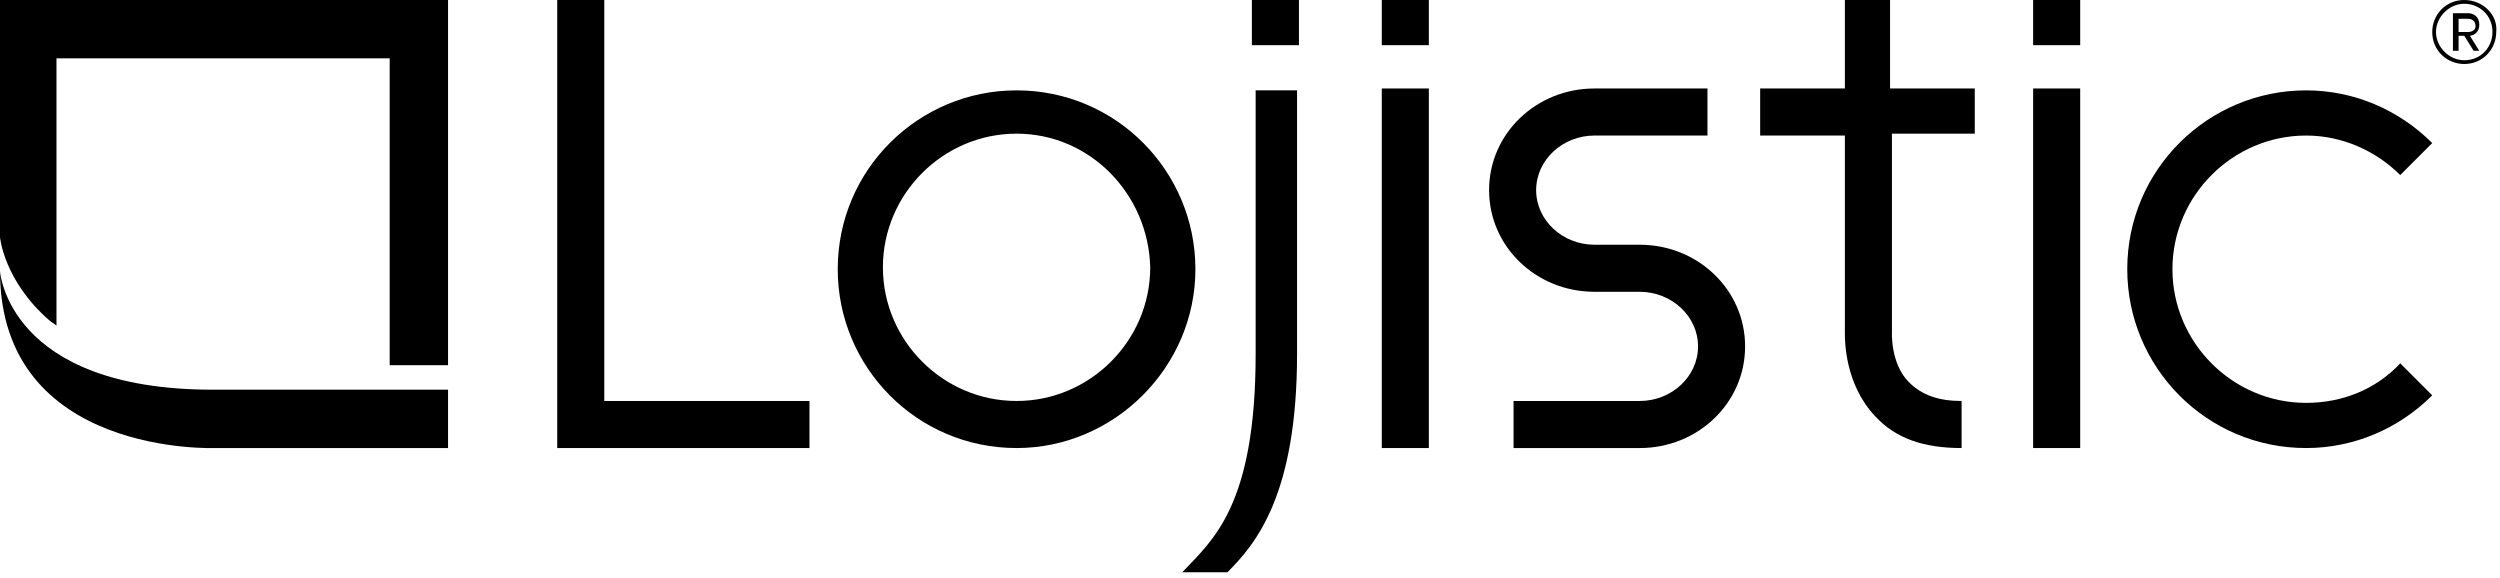 <svg version="1.1" x="0px" y="0px" viewBox="0 0 132.8 30.7" xmlns="http://www.w3.org/2000/svg" enable-background="new 0 0 132.8 30.7" xml:space="preserve">
<g id="Copyright">
	<path id="loj-logo-copyright-circle" d="M130.9,0c-1,0-1.7,0.8-1.7,1.7c0,1,0.8,1.7,1.7,1.7c1,0,1.7-0.8,1.7-1.7
		C132.7,0.8,131.9,0,130.9,0z M130.9,3.2c-0.8,0-1.5-0.7-1.5-1.5c0-0.8,0.7-1.5,1.5-1.5c0.8,0,1.5,0.6,1.5,1.5
		C132.4,2.5,131.8,3.2,130.9,3.2z"/>
	<path id="loj-logo-copyright-r_1_" d="M131.2,1.9c0.1,0,0.5-0.1,0.5-0.6c0-0.4-0.3-0.6-0.6-0.6h-0.8v2h0.3V1.9h0.3l0.5,0.8h0.3
		L131.2,1.9z M130.6,1.7V1h0.5c0.2,0,0.4,0.1,0.4,0.4c0,0.2-0.2,0.3-0.4,0.3H130.6z"/>
</g>
<g id="C">
	<path id="loj-logo-c" d="M122.5,23.8c-5.3,0-9.5-4.3-9.5-9.5c0-5.3,4.3-9.5,9.5-9.5c2.5,0,4.9,1,6.7,2.8l-1.7,1.7
		c-1.3-1.3-3.1-2.1-5-2.1c-3.9,0-7.1,3.2-7.1,7.1c0,3.9,3.2,7.1,7.1,7.1c1.9,0,3.7-0.7,5-2.1l1.7,1.7
		C127.4,22.8,125,23.8,122.5,23.8z"/>
</g>
<g id="I_1_">
	<rect id="loj-logo-j_1_" x="108" y="4.7" width="2.5" height="19.1"/>
	<rect id="loj-logo-j-dot_1_" x="108" y="0" width="2.5" height="2.4"/>
</g>
<g id="T">
	<path id="loj-logo-t" d="M100.4,7.1h4.5V4.7h-4.5l0-4.7H98v4.7h-4.5v2.5H98v10.5c0,0.4,0,2.7,1.6,4.4c1.1,1.2,2.6,1.7,4.6,1.7v-2.5
		c-1.2,0-2.1-0.3-2.8-1c-1-1-0.9-2.7-0.9-2.7V7.1z"/>
</g>
<g id="S">
	<path id="loj-logo-s" d="M87.1,23.8h-6.7v-2.5h6.7c1.7,0,3.1-1.3,3.1-2.9c0-1.6-1.4-2.9-3.1-2.9h-2.4c-3.1,0-5.6-2.4-5.6-5.4
		c0-3,2.5-5.4,5.6-5.4h6v2.5h-6c-1.7,0-3.1,1.3-3.1,2.9c0,1.6,1.4,2.9,3.1,2.9h2.4c3.1,0,5.6,2.4,5.6,5.4
		C92.7,21.4,90.2,23.8,87.1,23.8z"/>
</g>
<g id="I">
	<rect id="loj-logo-i" x="73.4" y="4.7" width="2.5" height="19.1"/>
	<rect id="loj-logo-i-dot" x="73.4" y="0" width="2.5" height="2.4"/>
</g>
<g id="J">
	<path id="loj-logo-j" d="M66.7,4.8v14c0,8.1-2.3,9.9-3.9,11.6h2.4c1.5-1.5,3.7-4.1,3.7-11.6v-14H66.7z"/>
	<rect id="loj-logo-j-dot" x="66.5" y="0" width="2.5" height="2.4"/>
</g>
<g id="O">
	<path id="loj-logo-o" d="M54,23.8c-5.3,0-9.5-4.3-9.5-9.5c0-5.3,4.3-9.5,9.5-9.5c5.3,0,9.5,4.3,9.5,9.5
		C63.5,19.5,59.2,23.8,54,23.8z M54,7.1c-3.9,0-7.1,3.2-7.1,7.1c0,3.9,3.2,7.1,7.1,7.1c3.9,0,7.1-3.2,7.1-7.1
		C61,10.3,57.9,7.1,54,7.1z"/>
</g>
<g id="L">
	<polygon id="loj-logo-l" points="43,23.8 29.6,23.8 29.6,0 32.1,0 32.1,21.3 43,21.3 	"/>
</g>
<g id="Logo_Icon_Bottom">
	<path id="loj-logo-bottom" d="M23.8,23.8H11.5c0,0-11.5,0.5-11.5-9.4c0,0,0.4,6.3,11.3,6.3h12.5V23.8z"/>
</g>
<g id="Logo_Icon_Top">
	<path id="loj-logo-top" d="M3.1,0H2.8h-2H0v0.3v2.4v9.9c0,0,0.2,2.3,2.6,4.4c0.1,0.1,0.3,0.2,0.4,0.3V3.1h17.7v16.3h3.1V3.1h0V2.8
		V0H3.1z"/>
</g>
</svg>
